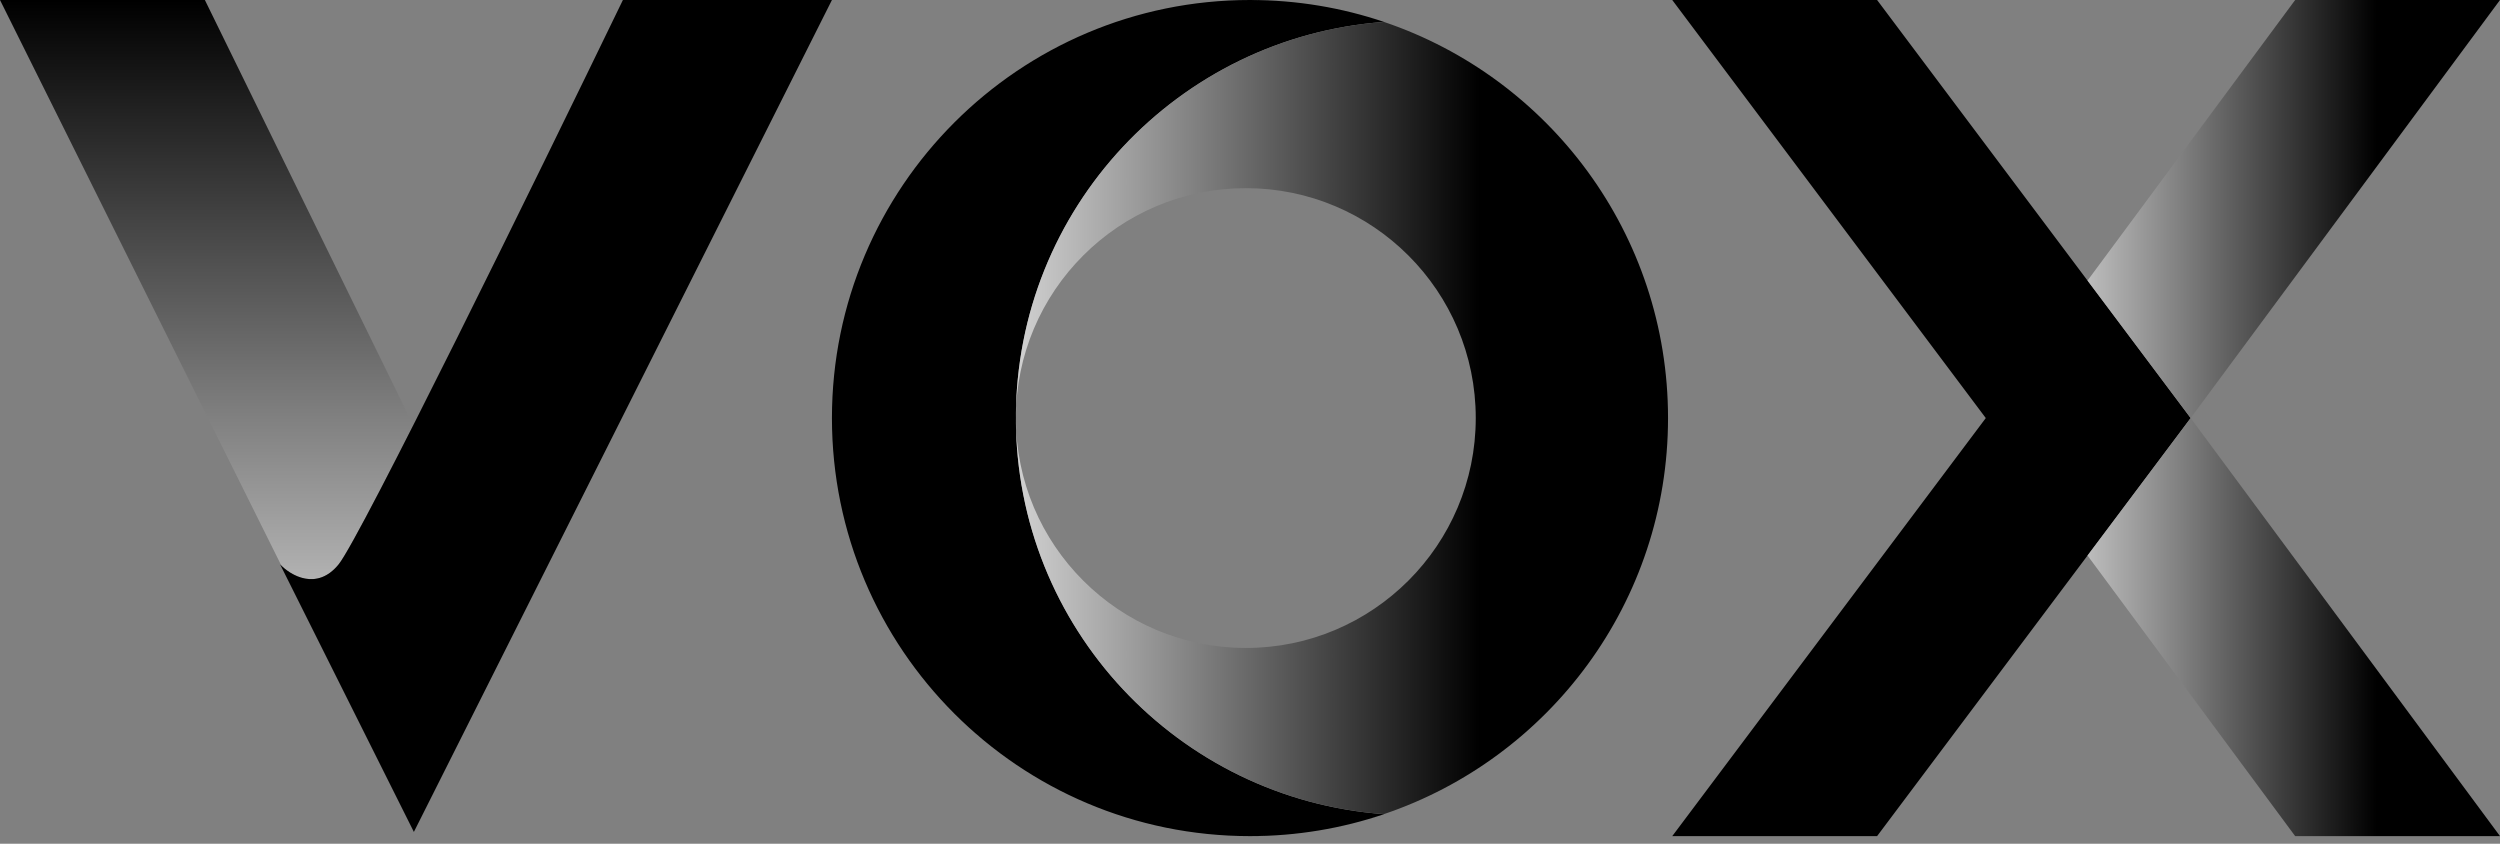 <svg width="80" height="27" viewBox="0 0 80 27" fill="none" xmlns="http://www.w3.org/2000/svg">
<rect x="0" y="0" width="80" height="27" fill="#808080" stroke="none"/>
<path d="M6.556 4.57764e-05L13.223 13.605C12.017 15.985 11.092 17.744 10.836 18.06C10.165 18.886 9.358 18.448 9.002 18.096L0 4.57764e-05H6.556Z" fill="url(#paint0_linear_56_2)"/>
<path d="M8.963 18.06L13.244 26.622L26.622 4.57764e-05H19.933C17.191 5.663 11.532 17.204 10.836 18.06C10.14 18.916 9.298 18.417 8.963 18.06Z" fill="black"/>
<path d="M40 4.57764e-05C41.501 4.57764e-05 42.943 0.247 44.29 0.702C37.704 1.177 32.509 6.671 32.509 13.378C32.509 20.085 37.704 25.578 44.29 26.053C42.943 26.508 41.501 26.756 40 26.756C32.612 26.756 26.622 20.766 26.622 13.378C26.622 5.99 32.612 4.98997e-05 40 4.57764e-05Z" fill="black"/>
<path d="M40.345 26.751L40 26.756C40.164 26.756 40.327 26.751 40.49 26.745C40.442 26.747 40.394 26.75 40.345 26.751Z" fill="url(#paint1_linear_56_2)"/>
<path d="M44.29 26.053C44.137 26.104 43.983 26.152 43.829 26.198C43.982 26.152 44.134 26.103 44.285 26.052C44.286 26.052 44.288 26.053 44.29 26.053Z" fill="url(#paint2_linear_56_2)"/>
<path fill-rule="evenodd" clip-rule="evenodd" d="M44.288 0.702C49.573 2.489 53.377 7.489 53.377 13.378C53.377 19.267 49.571 24.265 44.285 26.052C37.701 25.574 32.508 20.083 32.508 13.378C32.508 6.672 37.703 1.178 44.288 0.702ZM39.866 6.021C35.802 6.021 32.508 9.315 32.508 13.378C32.508 17.441 35.802 20.735 39.866 20.735C43.929 20.735 47.224 17.441 47.224 13.378C47.224 9.314 43.929 6.021 39.866 6.021Z" fill="url(#paint3_linear_56_2)"/>
<path d="M31.375 23.602C31.331 23.566 31.288 23.53 31.245 23.493L31.006 23.28C31.126 23.39 31.25 23.497 31.375 23.602Z" fill="url(#paint4_linear_56_2)"/>
<path d="M29.475 5.119L29.28 5.374C29.344 5.288 29.409 5.203 29.475 5.119L29.677 4.868C29.609 4.951 29.542 5.035 29.475 5.119Z" fill="url(#paint5_linear_56_2)"/>
<path d="M30.316 4.148L30.097 4.383C30.169 4.304 30.242 4.226 30.316 4.148L30.541 3.918C30.465 3.994 30.39 4.071 30.316 4.148Z" fill="url(#paint6_linear_56_2)"/>
<path d="M40.345 0.005C40.394 0.006 40.442 0.008 40.49 0.01C40.327 0.004 40.164 0 40 0L40.345 0.005Z" fill="url(#paint7_linear_56_2)"/>
<path d="M60.067 4.57764e-05H53.512L63.545 13.378L53.512 26.756H60.067L70.1 13.378L60.067 4.57764e-05Z" fill="black"/>
<path d="M80 4.57764e-05L70.101 13.378L80 26.756H73.445L66.801 17.777L70.101 13.378L66.801 8.978L73.445 4.57764e-05H80Z" fill="url(#paint8_linear_56_2)"/>
<defs>
<linearGradient id="paint0_linear_56_2" x1="8.227" y1="4.57764e-05" x2="8.227" y2="26.62" gradientUnits="userSpaceOnUse">
<stop/>
<stop offset="1" stop-color="white"/>
</linearGradient>
<linearGradient id="paint1_linear_56_2" x1="47.353" y1="13.378" x2="29.28" y2="13.378" gradientUnits="userSpaceOnUse">
<stop/>
<stop offset="1" stop-color="white"/>
</linearGradient>
<linearGradient id="paint2_linear_56_2" x1="47.353" y1="13.378" x2="29.28" y2="13.378" gradientUnits="userSpaceOnUse">
<stop/>
<stop offset="1" stop-color="white"/>
</linearGradient>
<linearGradient id="paint3_linear_56_2" x1="47.353" y1="13.378" x2="29.28" y2="13.378" gradientUnits="userSpaceOnUse">
<stop/>
<stop offset="1" stop-color="white"/>
</linearGradient>
<linearGradient id="paint4_linear_56_2" x1="47.353" y1="13.378" x2="29.28" y2="13.378" gradientUnits="userSpaceOnUse">
<stop/>
<stop offset="1" stop-color="white"/>
</linearGradient>
<linearGradient id="paint5_linear_56_2" x1="47.353" y1="13.378" x2="29.28" y2="13.378" gradientUnits="userSpaceOnUse">
<stop/>
<stop offset="1" stop-color="white"/>
</linearGradient>
<linearGradient id="paint6_linear_56_2" x1="47.353" y1="13.378" x2="29.28" y2="13.378" gradientUnits="userSpaceOnUse">
<stop/>
<stop offset="1" stop-color="white"/>
</linearGradient>
<linearGradient id="paint7_linear_56_2" x1="47.353" y1="13.378" x2="29.28" y2="13.378" gradientUnits="userSpaceOnUse">
<stop/>
<stop offset="1" stop-color="white"/>
</linearGradient>
<linearGradient id="paint8_linear_56_2" x1="76.053" y1="13.378" x2="63.545" y2="13.378" gradientUnits="userSpaceOnUse">
<stop/>
<stop offset="1" stop-color="white"/>
</linearGradient>
</defs>
</svg>
